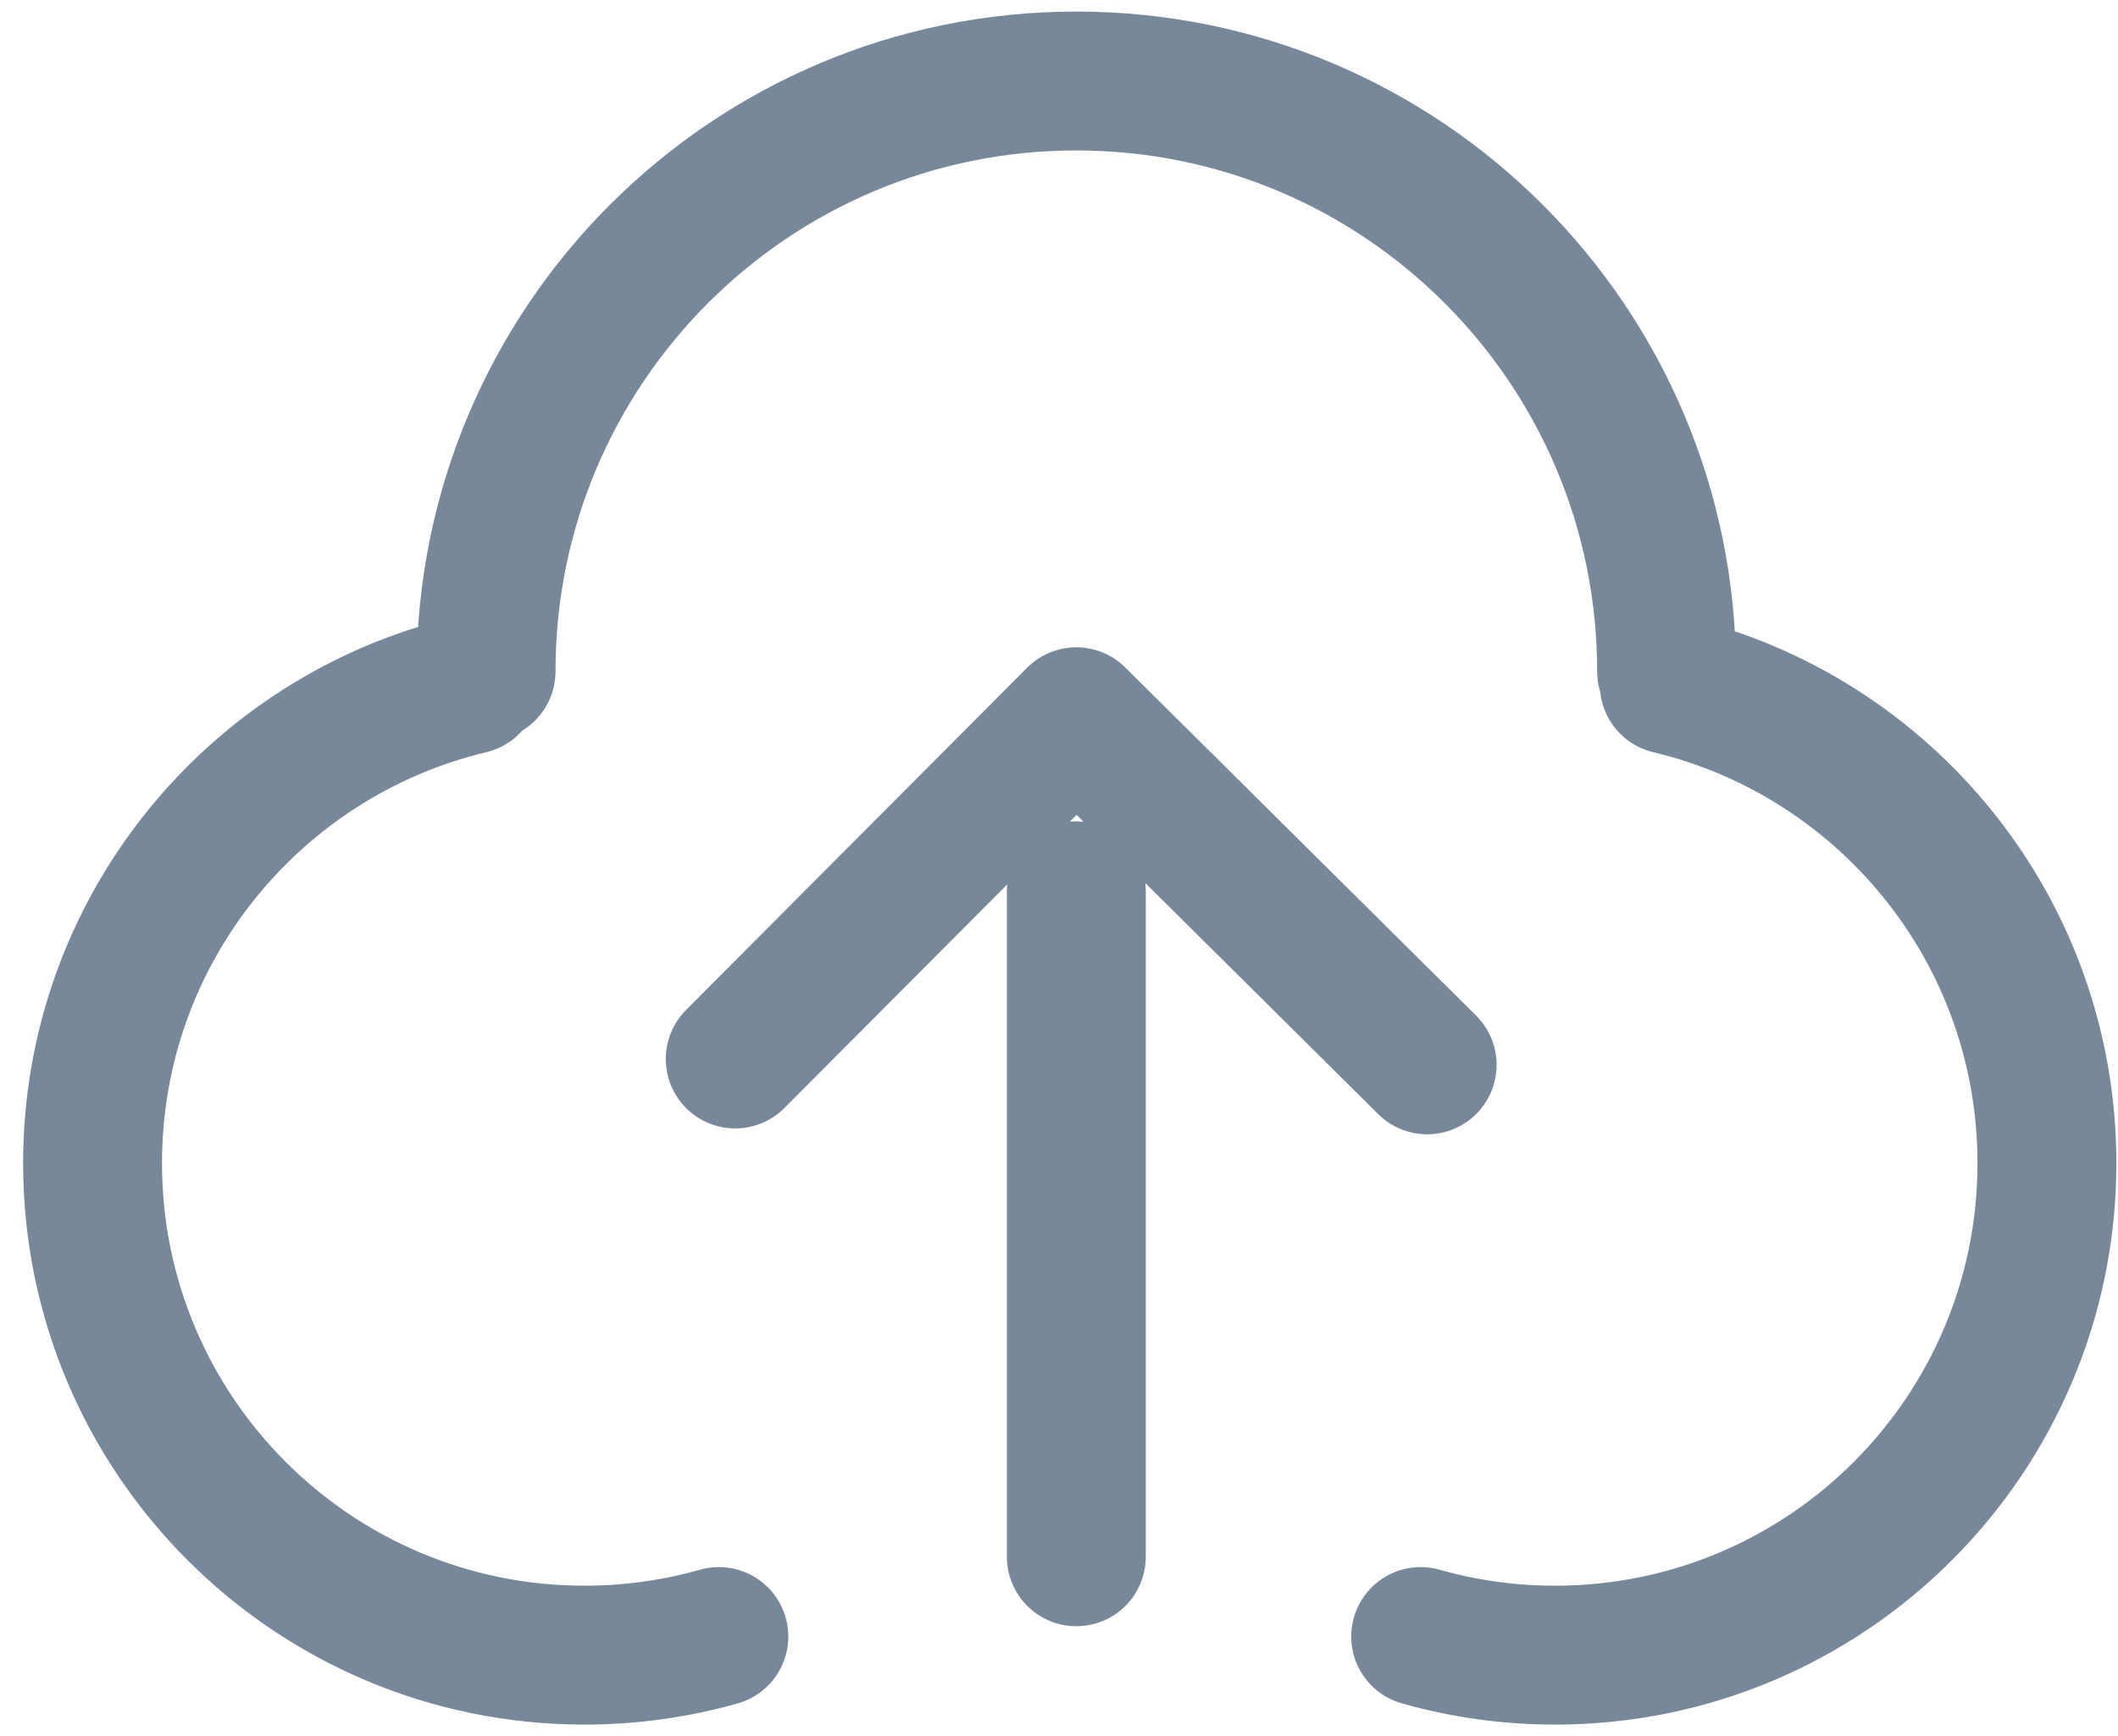 <svg width="61" height="50" viewBox="0 0 61 50" fill="none" xmlns="http://www.w3.org/2000/svg">
<path d="M13.543 19.717C7.306 21.201 2.666 26.809 2.666 33.5C2.666 41.324 9.008 47.667 16.833 47.667C18.174 47.667 19.473 47.48 20.704 47.131M48.077 19.717C54.315 21.201 58.953 26.809 58.953 33.5C58.953 41.324 52.611 47.667 44.786 47.667C43.445 47.667 42.146 47.48 40.916 47.131M47.999 19.334C47.999 9.945 40.388 2.333 30.999 2.333C21.611 2.333 13.999 9.945 13.999 19.334M21.175 30.498L30.999 20.642L41.103 30.667M30.999 44.834V25.655" stroke="#78889B" stroke-width="4" stroke-linecap="round" stroke-linejoin="round"/>
</svg>
